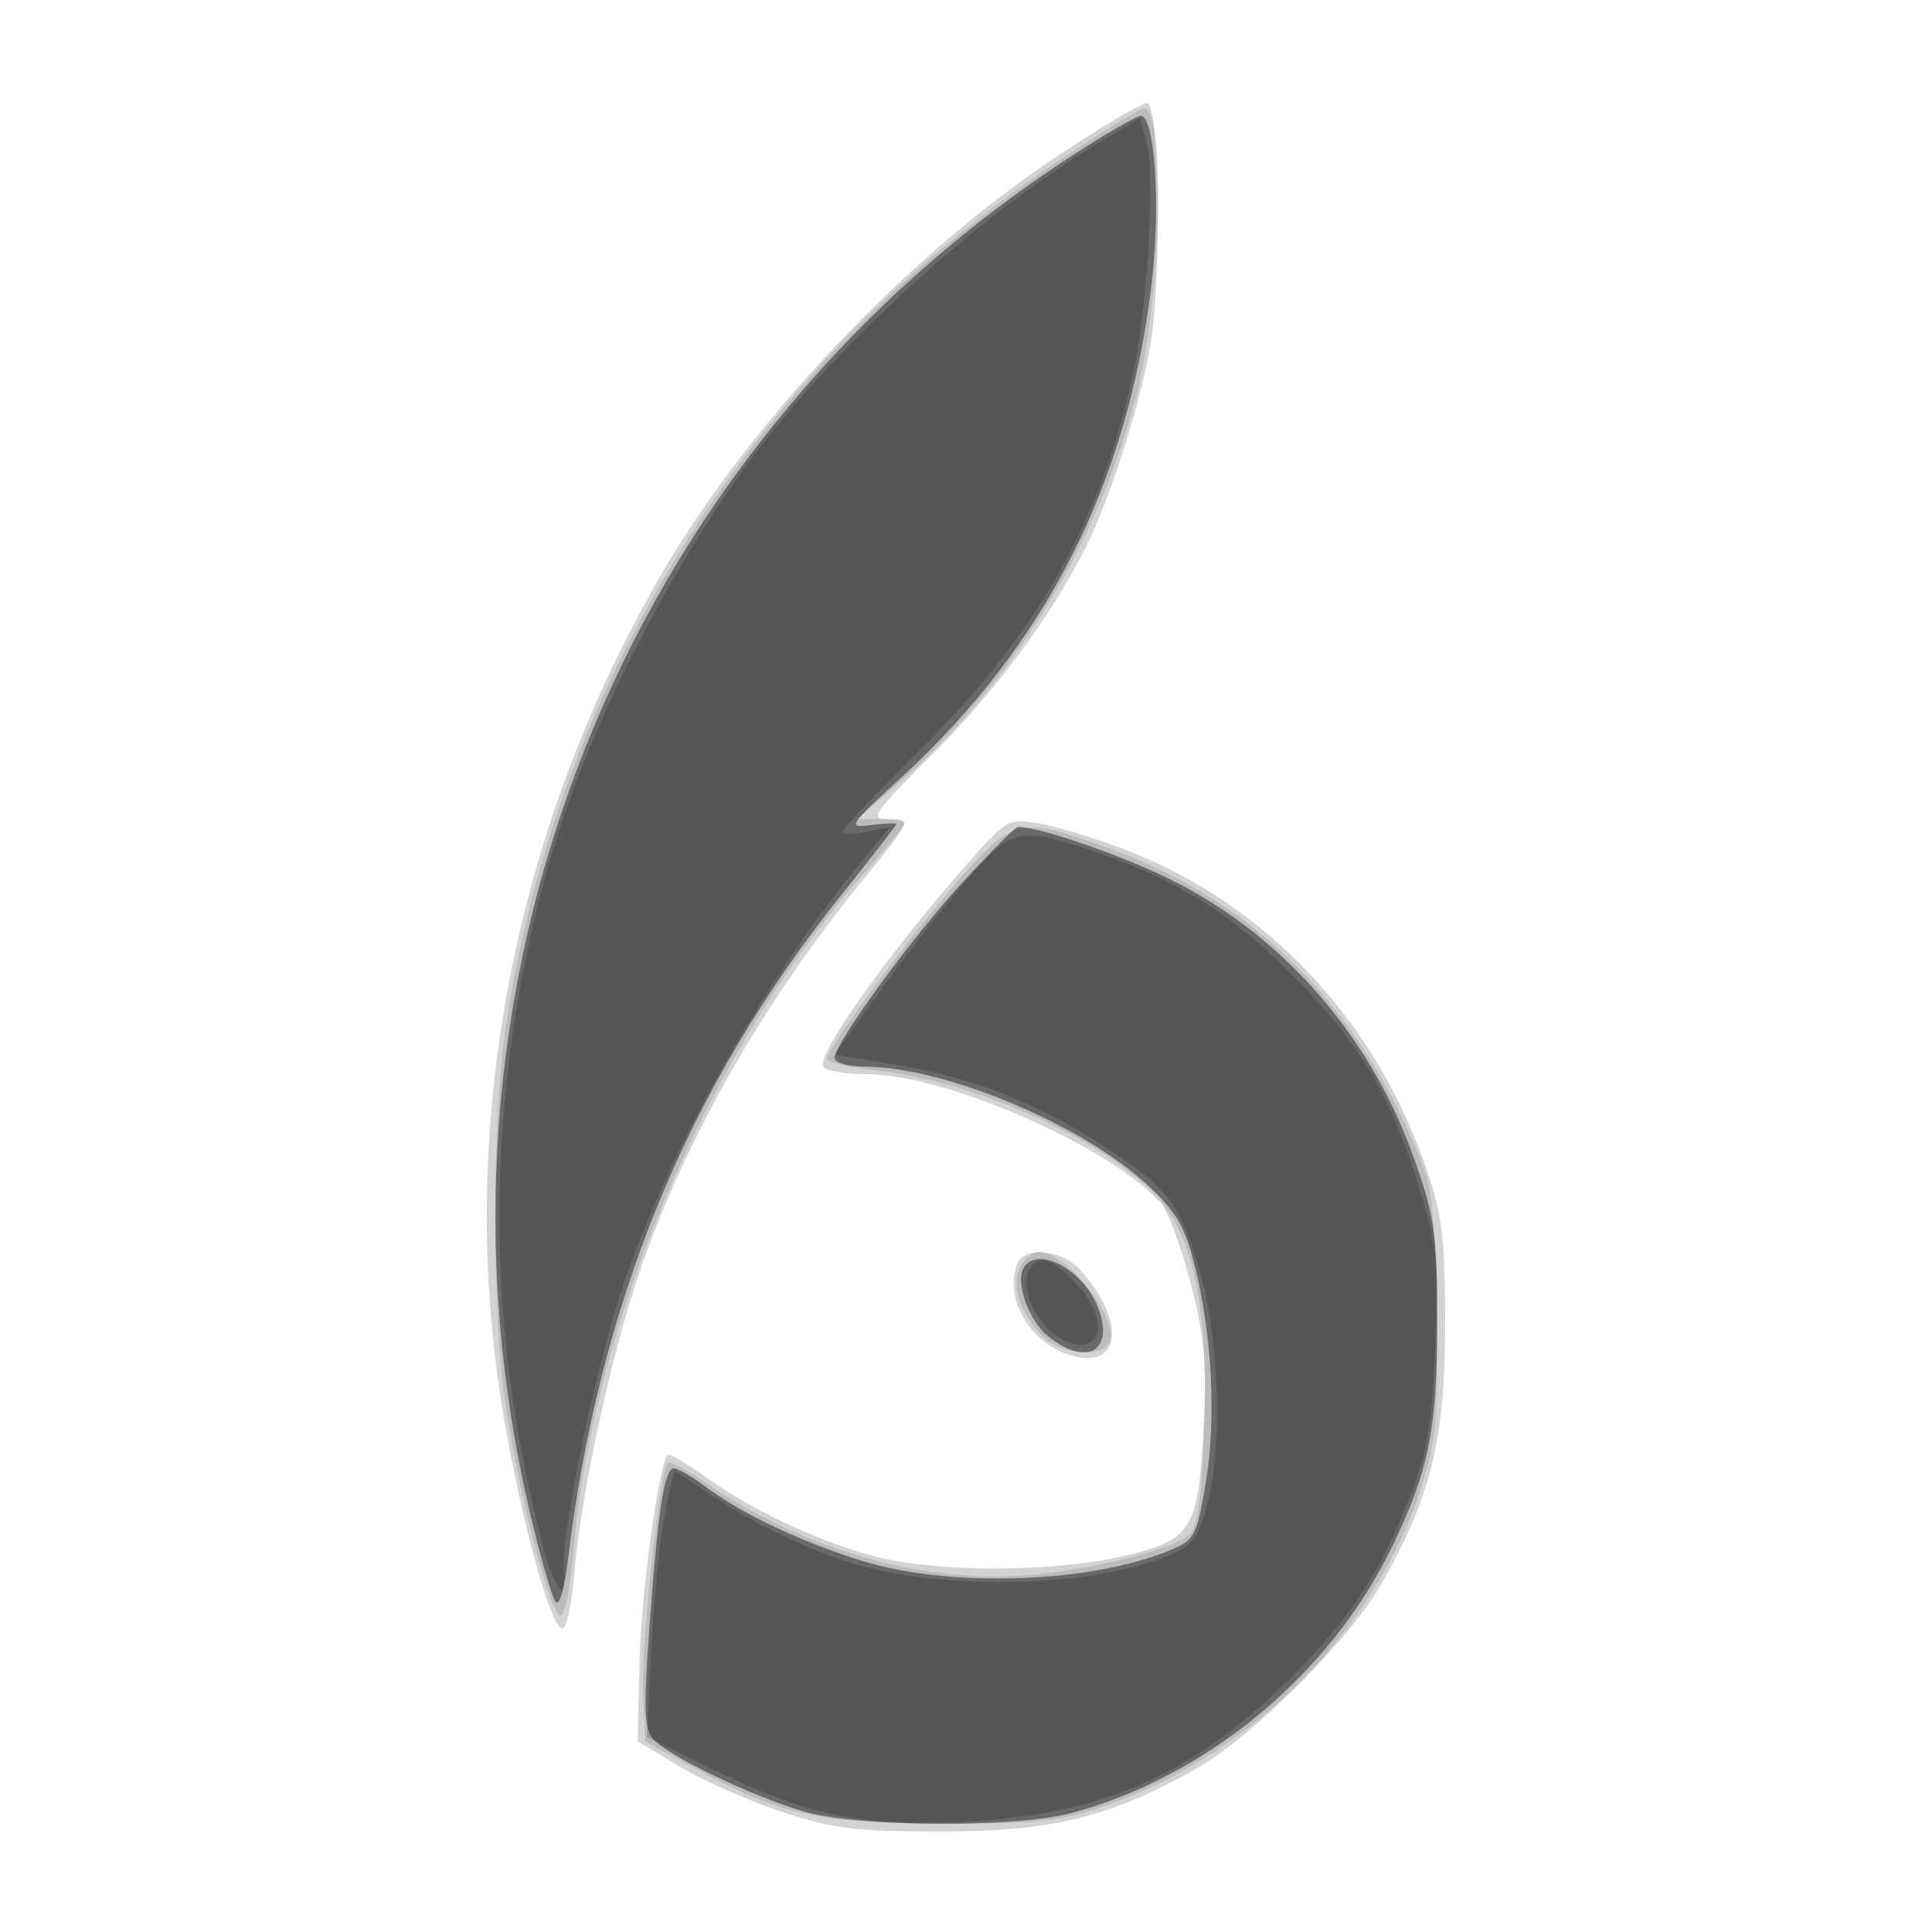 <svg xmlns="http://www.w3.org/2000/svg" width="250" height="250" version="1.1" fill="#000000"><path fill-opacity=".173" d="M 136 20.747 C 116.859 33.596, 96.751 54.984, 85.464 74.500 C 66.310 107.620, 59.009 146.339, 65.067 182.667 C 67.337 196.279, 71.125 210.208, 72.700 210.733 C 73.285 210.928, 73.985 207.731, 74.371 203.108 C 75.148 193.782, 78.809 176.643, 82.299 165.992 C 87.958 148.717, 98.334 130.240, 111.354 114.250 C 118.053 106.023, 118.064 106, 115.171 106 C 112.414 106, 112.702 105.567, 120.998 97.250 C 128.994 89.232, 135.860 79.951, 140.414 71 C 143.663 64.616, 147.784 51.604, 148.965 44 C 150.314 35.326, 149.987 13.818, 148.500 13.345 C 147.950 13.171, 142.325 16.502, 136 20.747 M 124.377 112.689 C 114.365 124.174, 105.623 136.581, 106.520 138.032 C 106.849 138.565, 109.341 139, 112.059 139 C 122.345 139, 143.480 148.242, 150.214 155.684 C 151.118 156.683, 152.848 161.324, 154.059 165.997 C 155.887 173.048, 156.173 176.243, 155.738 184.760 C 155.059 198.069, 154.255 199.327, 145.087 201.412 C 137.052 203.240, 123.942 203.476, 115.650 201.943 C 108.595 200.639, 98.220 196.064, 91.709 191.387 C 89.011 189.448, 86.629 188.038, 86.415 188.251 C 85.248 189.418, 82.988 205.912, 82.761 214.907 L 82.500 225.314 88 228.619 C 91.025 230.437, 96.967 233.066, 101.204 234.462 C 107.842 236.649, 110.690 237, 121.779 237 C 136.147 237, 143.724 235.132, 154.810 228.858 C 162.121 224.720, 174.720 212.121, 178.858 204.810 C 185.171 193.656, 187 186.173, 187 171.500 C 187 160.304, 186.649 157.318, 184.637 151.403 C 178.039 132.004, 163.866 116.961, 145.556 109.923 C 141.675 108.431, 136.658 106.911, 134.407 106.544 C 130.337 105.881, 130.283 105.914, 124.377 112.689 M 131.607 163.582 C 130 167.770, 132.937 173.265, 137.763 175.100 C 144.949 177.832, 146.117 171.294, 139.701 164.250 C 137.315 161.631, 132.508 161.234, 131.607 163.582" stroke="none" fill="#000000" fill-rule="evenodd"/><path fill-opacity=".113" d="M 136.803 20.921 C 97.981 46.999, 72.352 87.167, 65.490 132.694 C 63.607 145.184, 63.590 169.719, 65.454 182 C 67.237 193.744, 71.264 209.119, 72.546 209.077 C 73.071 209.061, 73.833 205.149, 74.240 200.386 C 76.770 170.767, 92.159 135.046, 111.954 112.840 C 114.729 109.727, 117 106.914, 117 106.590 C 117 106.265, 115.623 106, 113.939 106 L 110.878 106 115.689 101.860 C 130.679 88.961, 141.801 71.048, 146.957 51.500 C 150.302 38.819, 150.998 14, 148.008 14 C 147.512 14, 142.470 17.114, 136.803 20.921 M 124.315 113.577 C 118.228 120.461, 107 135.661, 107 137.016 C 107 137.449, 109.813 138.115, 113.250 138.497 C 125.129 139.814, 139.556 145.916, 148.131 153.250 C 154.122 158.375, 156.430 167.863, 155.823 184.881 C 155.507 193.754, 154.994 197.434, 153.928 198.501 C 151.553 200.876, 137.390 204, 129 204 C 116.147 204, 102.657 199.637, 91.180 191.769 C 88.804 190.140, 86.650 189.017, 86.394 189.273 C 85.381 190.286, 82.921 213.320, 83.202 219.164 L 83.500 225.376 90.777 229.286 C 101.256 234.915, 106.299 235.978, 122.500 235.967 C 134.735 235.959, 137.364 235.653, 143.349 233.541 C 162.356 226.834, 178.433 210.366, 184.120 191.780 C 185.908 185.939, 186.132 182.993, 185.832 169.280 C 185.505 154.332, 185.332 153.157, 182.547 147 C 174.081 128.281, 161.275 116.160, 142.996 109.567 C 132.175 105.663, 131.109 105.892, 124.315 113.577 M 132.035 163.935 C 130.789 166.262, 132.001 170.001, 134.960 172.960 C 137.306 175.306, 142.792 175.706, 143.604 173.590 C 144.778 170.530, 138.005 162, 134.400 162 C 133.669 162, 132.604 162.871, 132.035 163.935" stroke="none" fill="#000000" fill-rule="evenodd"/><path fill-opacity=".444" d="M 137.491 20.956 C 79.928 59.091, 52.672 128.329, 68.617 195.915 C 69.991 201.737, 71.483 206.871, 71.933 207.325 C 72.383 207.779, 73.058 205.529, 73.434 202.325 C 77.349 168.927, 88.953 140.626, 108.955 115.697 C 112.830 110.867, 116 106.788, 116 106.631 C 116 106.475, 114.537 106.532, 112.750 106.758 C 109.601 107.157, 109.723 106.965, 116.668 100.576 C 135.459 83.290, 146.005 62.415, 149.038 36.500 C 150.198 26.584, 149.436 15, 147.624 15 C 146.996 15, 142.436 17.680, 137.491 20.956 M 124.754 113.948 C 118.130 121.103, 108 134.988, 108 136.913 C 108 137.511, 109.688 138.007, 111.750 138.015 C 122.287 138.056, 139.977 145.447, 148.558 153.394 C 152.130 156.701, 153.291 158.667, 154.527 163.500 C 156.841 172.544, 157.422 183.567, 156.024 191.860 C 154.860 198.757, 154.592 199.273, 151.485 200.571 C 141.193 204.871, 122.883 205.505, 111.500 201.955 C 103.552 199.477, 95.983 195.889, 91.317 192.388 C 89.566 191.075, 87.711 190, 87.195 190 C 85.961 190, 85.088 195.742, 84.006 210.987 C 83.264 221.425, 83.358 223.739, 84.579 225.088 C 86.548 227.263, 97.242 232.402, 103.932 234.388 C 110.771 236.418, 131.307 236.560, 138.565 234.627 C 156.145 229.946, 172.205 216.606, 180.177 200.065 C 184.892 190.282, 185.976 184.846, 185.975 171 C 185.973 159.790, 185.674 157.640, 183.072 150.166 C 177.660 134.616, 166.591 121.647, 152.474 114.314 C 146.131 111.020, 134.714 107, 131.699 107 C 131.418 107, 128.293 110.127, 124.754 113.948 M 132.485 164.024 C 131.316 165.916, 133.130 170.957, 135.712 172.988 C 140.790 176.983, 144.353 174.682, 141.976 168.942 C 140.002 164.178, 134.237 161.190, 132.485 164.024" stroke="none" fill="#000000" fill-rule="evenodd"/><path fill-opacity=".192" d="M 141.123 19.144 C 127.456 27.478, 110.650 42.470, 99.808 56 C 88.921 69.586, 77.543 90.999, 72.178 108 C 64.151 133.436, 62.473 161.602, 67.447 187.434 C 68.922 195.098, 70.757 202.523, 71.525 203.934 C 72.912 206.485, 72.920 206.475, 72.960 202.419 C 73.023 195.958, 77.463 175.348, 80.912 165.500 C 87.318 147.212, 99.489 125.820, 112.060 110.757 L 115.183 107.013 112.092 107.632 C 110.391 107.972, 109 107.969, 109 107.625 C 109 107.281, 113.431 102.612, 118.848 97.250 C 134.139 82.110, 142.467 67.476, 146.589 48.500 C 148.496 39.720, 149.511 22.510, 148.366 18.377 L 147.500 15.255 141.123 19.144 M 124.898 114.117 C 121.984 117.482, 116.989 123.892, 113.800 128.363 L 108.001 136.492 115.250 137.661 C 125.168 139.261, 133.049 142.200, 141.428 147.424 C 150.868 153.310, 152.423 155.193, 155.119 164 C 157.801 172.759, 158.271 187.580, 156.108 195.186 C 154.963 199.216, 154.231 200.090, 150.892 201.427 C 141.263 205.279, 123.298 205.831, 111.500 202.636 C 105.490 201.008, 97.819 197.369, 91.717 193.251 L 87.231 190.224 86.054 195.862 C 85.406 198.963, 84.615 206.734, 84.296 213.131 L 83.717 224.763 92.108 228.876 C 104.378 234.891, 111.206 236.337, 124.481 235.732 C 142.539 234.909, 154.362 229.716, 167.039 217.039 C 175.036 209.042, 178.626 203.527, 182.687 193 C 184.697 187.790, 185.298 184.071, 185.718 174.258 C 186.201 162.945, 186.036 161.359, 183.538 153.347 C 179.814 141.403, 175.820 134.779, 167.022 125.957 C 159.130 118.042, 152.121 113.721, 141.282 110.085 C 131.845 106.921, 130.940 107.143, 124.898 114.117 M 133.667 163.667 C 130.885 166.449, 135.377 174, 139.814 174 C 143.101 174, 142.693 169.540, 139.077 165.923 C 136.123 162.969, 134.882 162.452, 133.667 163.667" stroke="none" fill="#000000" fill-rule="evenodd"/></svg>